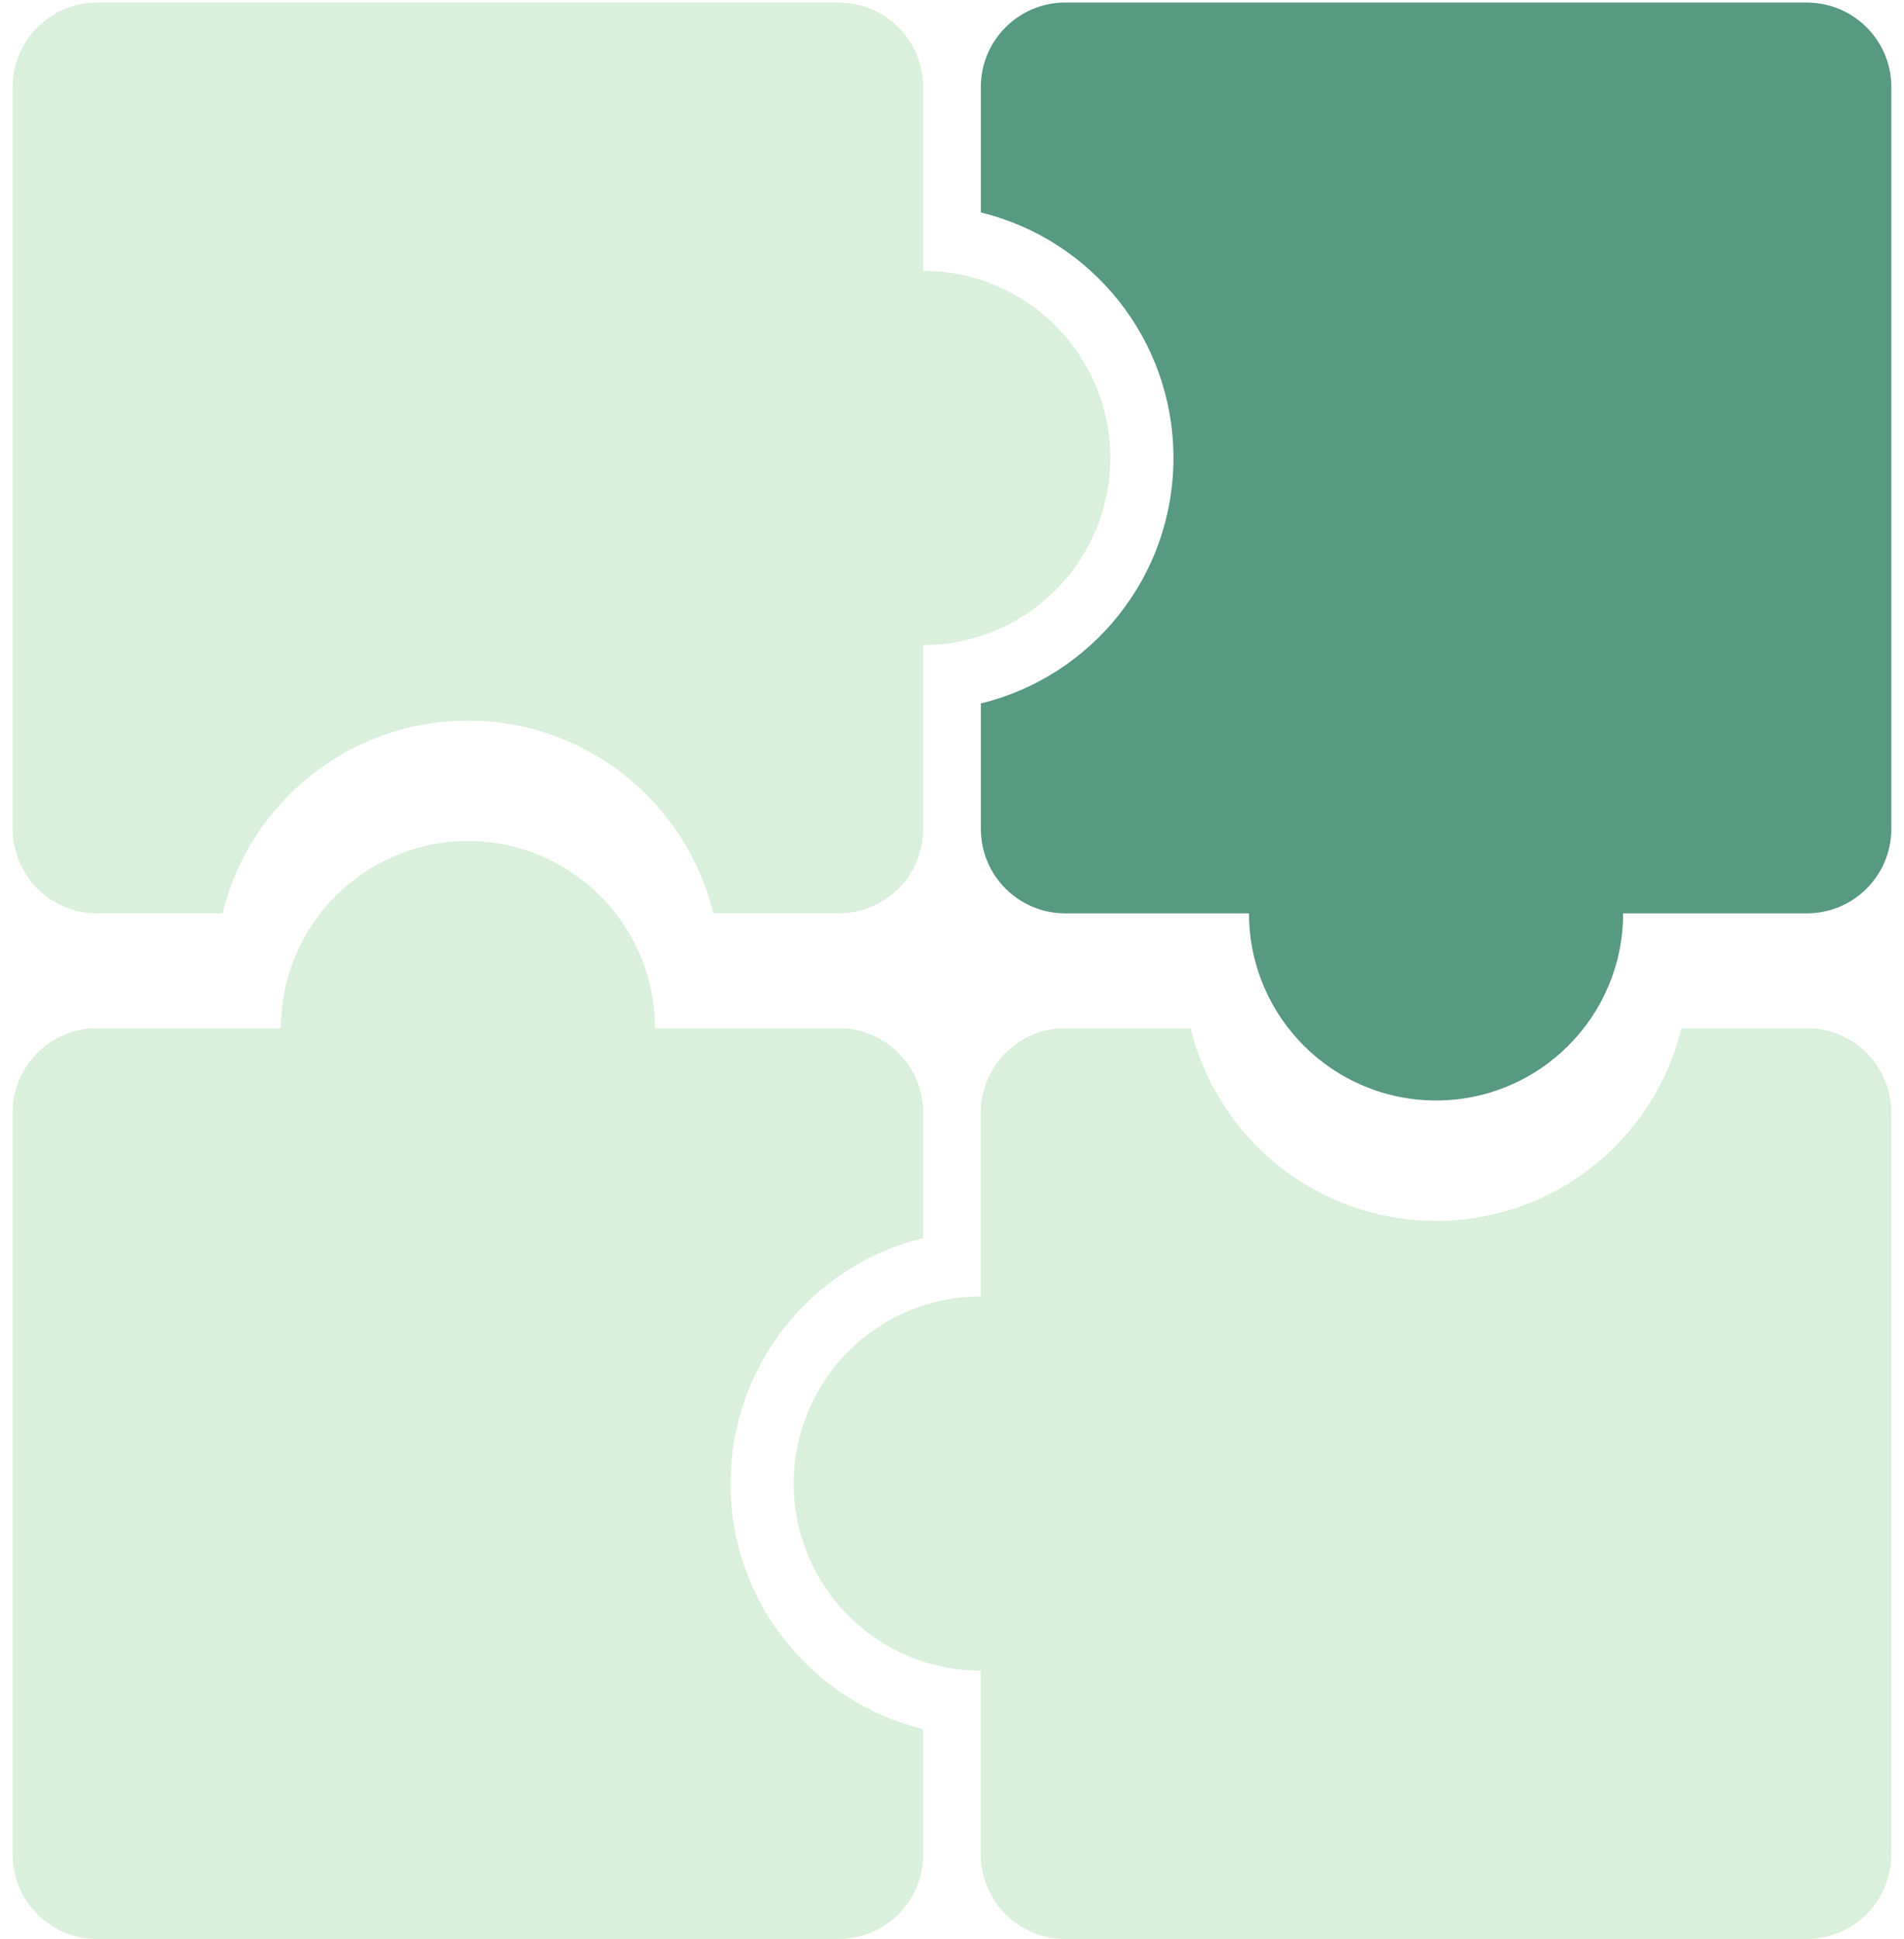 <svg width="55" height="56" viewBox="0 0 55 56" fill="none" xmlns="http://www.w3.org/2000/svg">
<path d="M21.103 42.839C21.103 39.406 23.474 36.527 26.667 35.75V32.129C26.667 30.781 25.575 29.689 24.227 29.689H18.92C18.92 26.705 16.501 24.286 13.517 24.286C10.533 24.286 8.114 26.705 8.114 29.689H2.806C1.459 29.689 0.366 30.781 0.366 32.129V53.55C0.366 54.897 1.459 55.989 2.806 55.989L24.227 55.989C25.575 55.989 26.667 54.897 26.667 53.55V49.928C23.473 49.151 21.102 46.272 21.102 42.839L21.103 42.839Z" fill="#DAEFDC"/>
<path d="M2.806 26.374H6.428C7.205 23.18 10.084 20.809 13.517 20.809C16.95 20.809 19.829 23.18 20.606 26.374H24.227C25.575 26.374 26.667 25.282 26.667 23.934V18.627C29.651 18.627 32.071 16.208 32.071 13.224C32.071 10.24 29.651 7.821 26.667 7.821V2.513C26.667 1.166 25.575 0.073 24.227 0.073H2.806C1.459 0.073 0.367 1.166 0.367 2.513H0.366V23.934C0.366 25.282 1.459 26.374 2.806 26.374Z" fill="#DAEFDC"/>
<path d="M52.194 0.074L30.773 0.073C29.425 0.073 28.333 1.166 28.333 2.513V6.134C31.527 6.912 33.897 9.791 33.897 13.224C33.897 16.657 31.527 19.536 28.333 20.313V23.934C28.333 25.282 29.425 26.374 30.773 26.374H36.08C36.08 29.358 38.499 31.777 41.483 31.777C44.467 31.777 46.886 29.358 46.886 26.374H52.194C53.541 26.374 54.634 25.282 54.634 23.934V2.513C54.634 1.166 53.541 0.074 52.194 0.074Z" fill="#589981"/>
<path d="M52.193 29.689H48.572C47.795 32.883 44.915 35.254 41.483 35.254C38.05 35.254 35.171 32.883 34.393 29.689H30.772C29.424 29.689 28.332 30.781 28.332 32.129V37.436C25.348 37.436 22.929 39.855 22.929 42.839C22.929 45.823 25.348 48.242 28.332 48.242V53.55C28.332 54.897 29.424 55.99 30.772 55.99H52.193C53.54 55.99 54.632 54.897 54.632 53.55H54.633V32.129C54.633 30.781 53.54 29.689 52.193 29.689L52.193 29.689Z" fill="#DAEFDC"/>
</svg>
